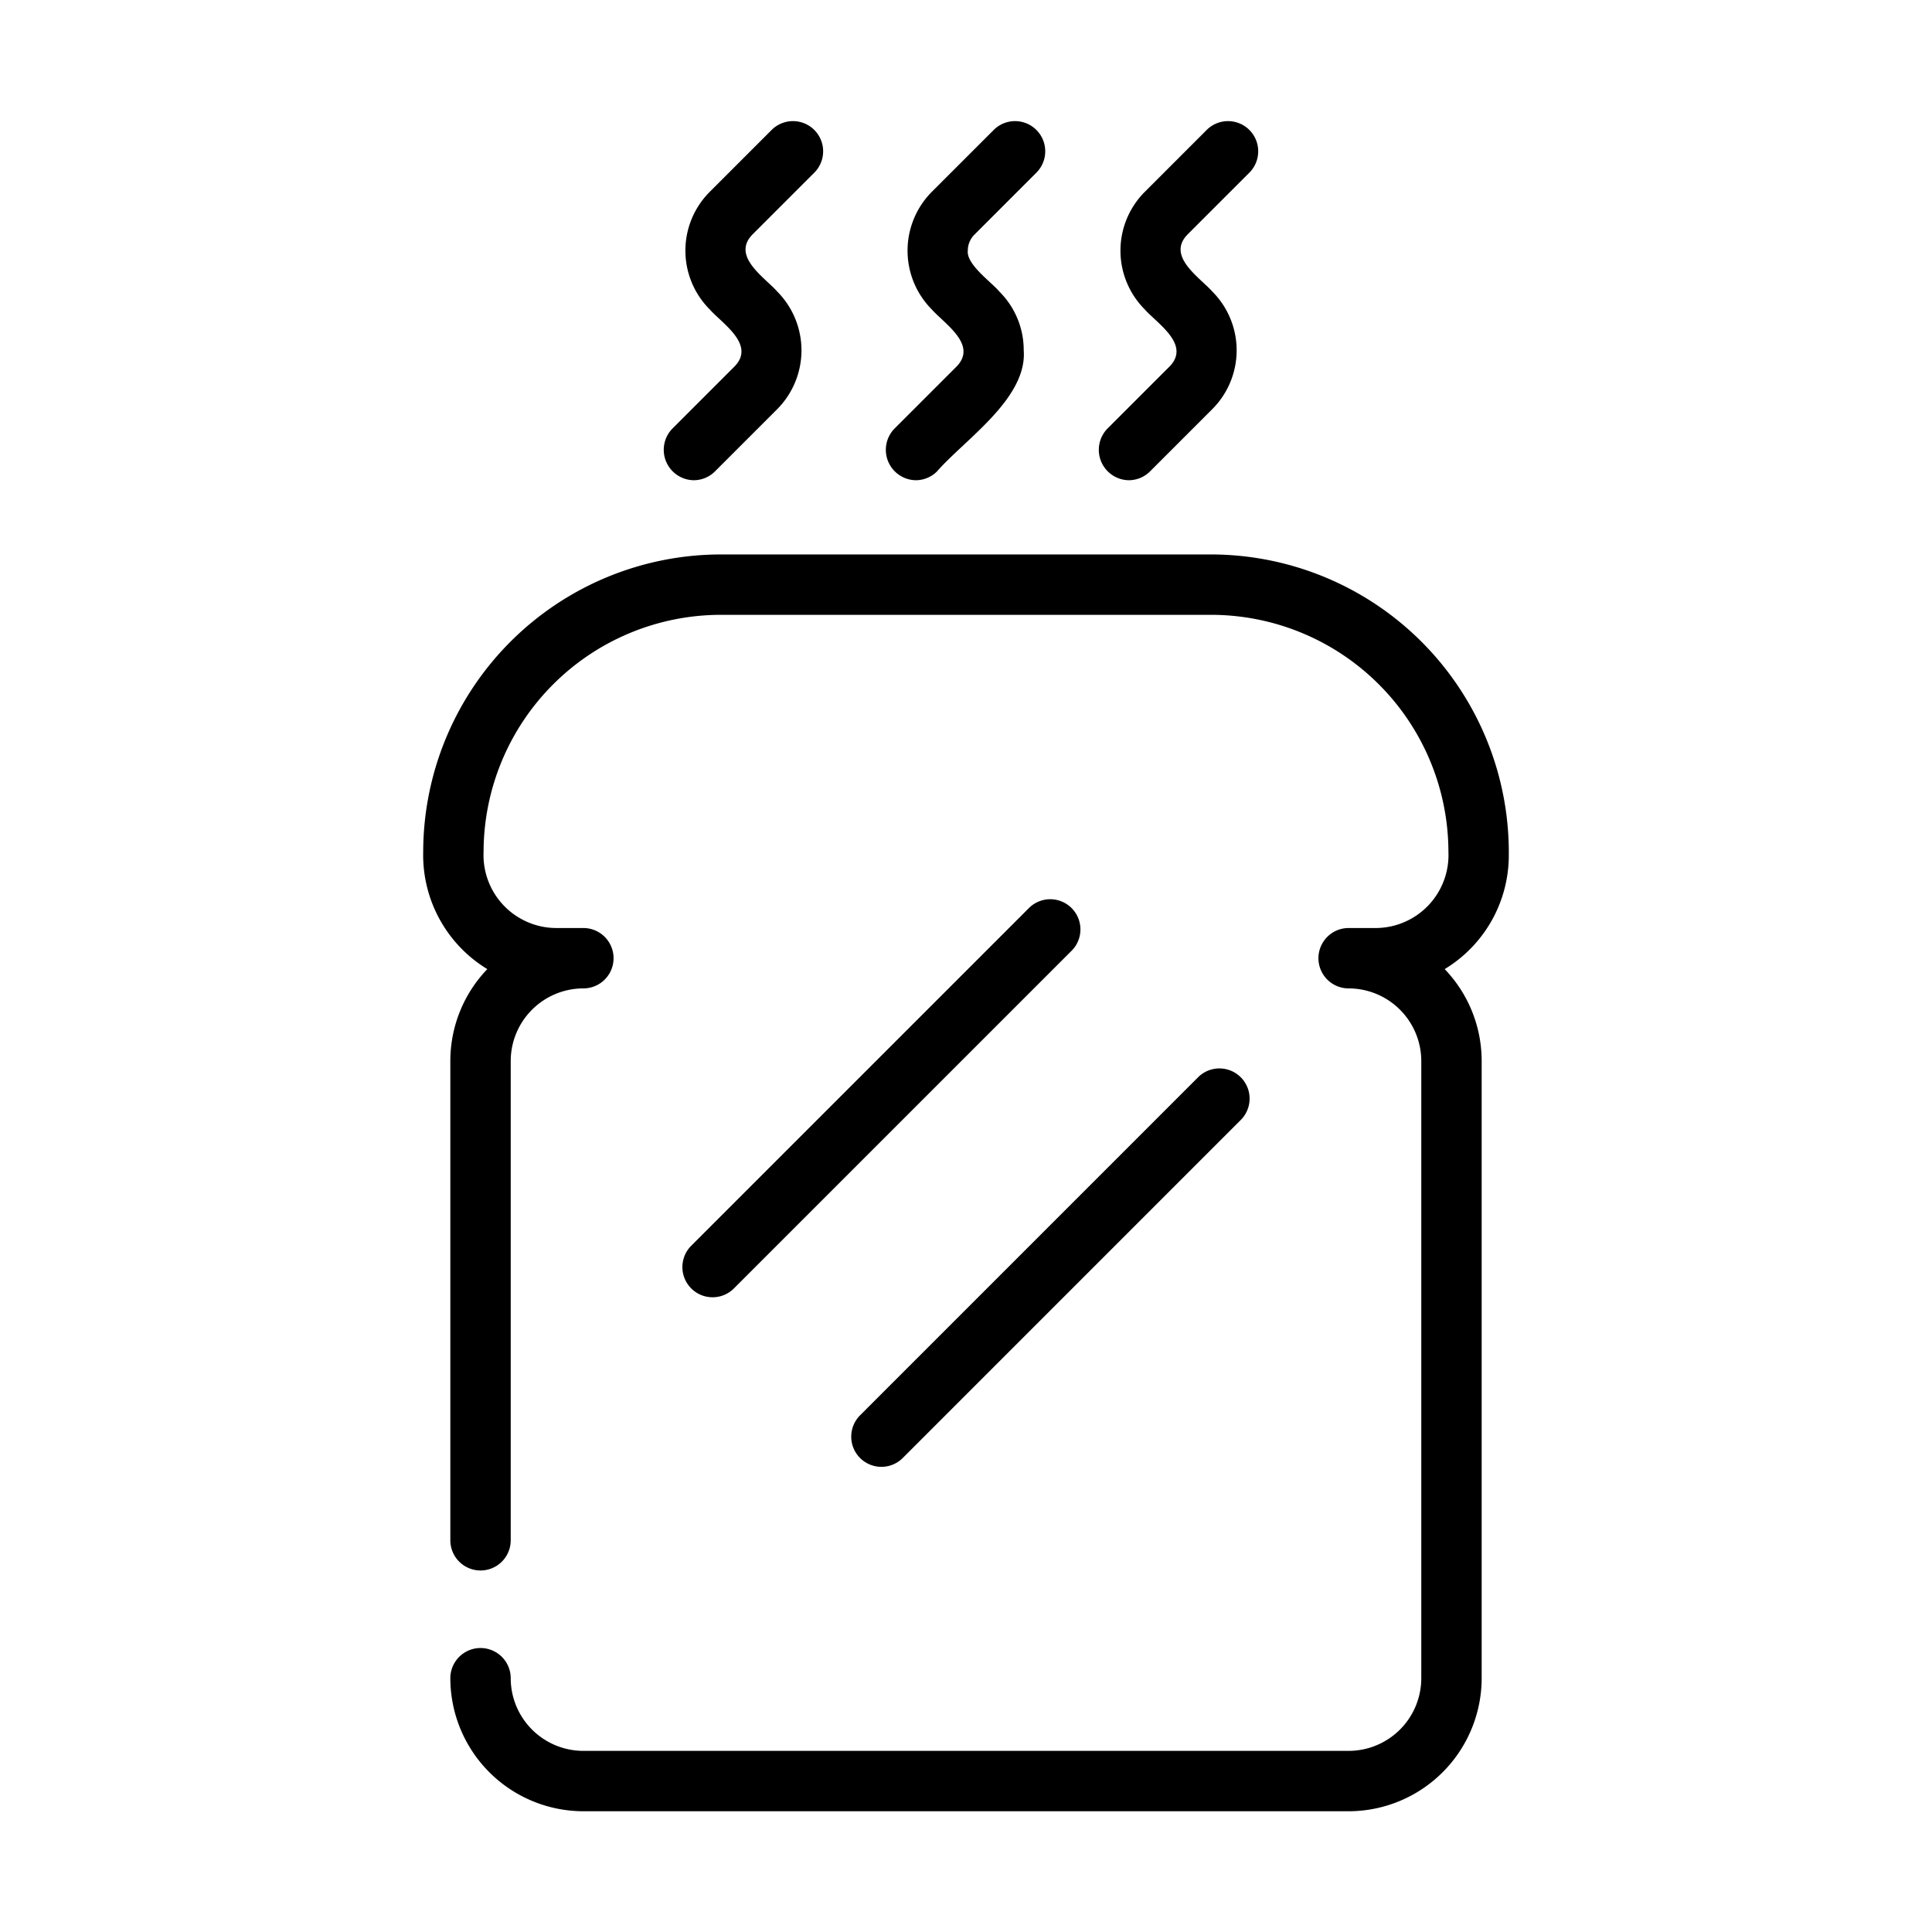<svg id="Line" xmlns="http://www.w3.org/2000/svg" viewBox="0 0 64 64"><title>1</title><path d="M49.981,28.335A9.873,9.873,0,0,0,40.123,18.367H23.877a9.869,9.869,0,0,0-9.858,9.858,4.42,4.42,0,0,0,2.124,3.878,4.392,4.392,0,0,0-1.225,3.046V51.024a1,1,0,0,0,2-0V35.149a2.41,2.41,0,0,1,2.407-2.407,1,1,0,0,0-0-2h-.899a2.416,2.416,0,0,1-2.407-2.517A7.867,7.867,0,0,1,23.877,20.367h16.246a7.867,7.867,0,0,1,7.858,7.858,2.417,2.417,0,0,1-2.407,2.517H44.675a1,1,0,0,0,0,2A2.41,2.41,0,0,1,47.082,35.149V55.593A2.41,2.41,0,0,1,44.675,58H19.325A2.41,2.41,0,0,1,16.918,55.593a1,1,0,0,0-2,0A4.412,4.412,0,0,0,19.325,60H44.675A4.412,4.412,0,0,0,49.082,55.593V35.149a4.394,4.394,0,0,0-1.225-3.046A4.409,4.409,0,0,0,49.981,28.335Z"/><path d="M34.096,30.069l-11.21,11.21a1,1,0,0,0,1.414,1.414L35.51,31.483A1,1,0,0,0,34.096,30.069Z"/><path d="M28.491,48.298a1.0 1,0,0,0,1.414,0l11.209-11.21a1.0 1,0,0,0-1.414-1.414l-11.209,11.21A1.0 1,0,0,0,28.491,48.298Z"/><path d="M30.334,15.908a.997.997,0,0,0,.707-.293c.918-1.054,2.992-2.416,2.871-4.01a2.731,2.731,0,0,0-.806-1.945c-.251-.306-1.1-.898-1.046-1.357a.746.746,0,0,1,.22-.531L34.344,5.707a1,1,0,0,0-1.414-1.414L30.865,6.357a2.764,2.764,0,0,0,0,3.892c.427.48,1.523,1.169.826,1.889l-2.064,2.064A1.007,1.007,0,0,0,30.334,15.908Z"/><path d="M22.978,15.908a.997.997,0,0,0,.707-.293l2.064-2.064a2.764,2.764,0,0,0,0-3.891c-.428-.481-1.522-1.169-.826-1.889L26.987,5.707a1,1,0,0,0-1.414-1.414l-2.064,2.064a2.755,2.755,0,0,0,0,3.891c.428.48,1.523,1.169.826,1.889l-2.064,2.064A1.007,1.007,0,0,0,22.978,15.908Z"/><path d="M37.39,15.908a.997.997,0,0,0,.707-.293l2.064-2.064a2.756,2.756,0,0,0,0-3.892c-.429-.48-1.522-1.167-.826-1.888L41.399,5.707a1,1,0,0,0-1.414-1.414L37.921,6.357a2.756,2.756,0,0,0,0,3.892c.43.481,1.522,1.167.826,1.888l-2.064,2.064A1.007,1.007,0,0,0,37.39,15.908Z"/></svg>